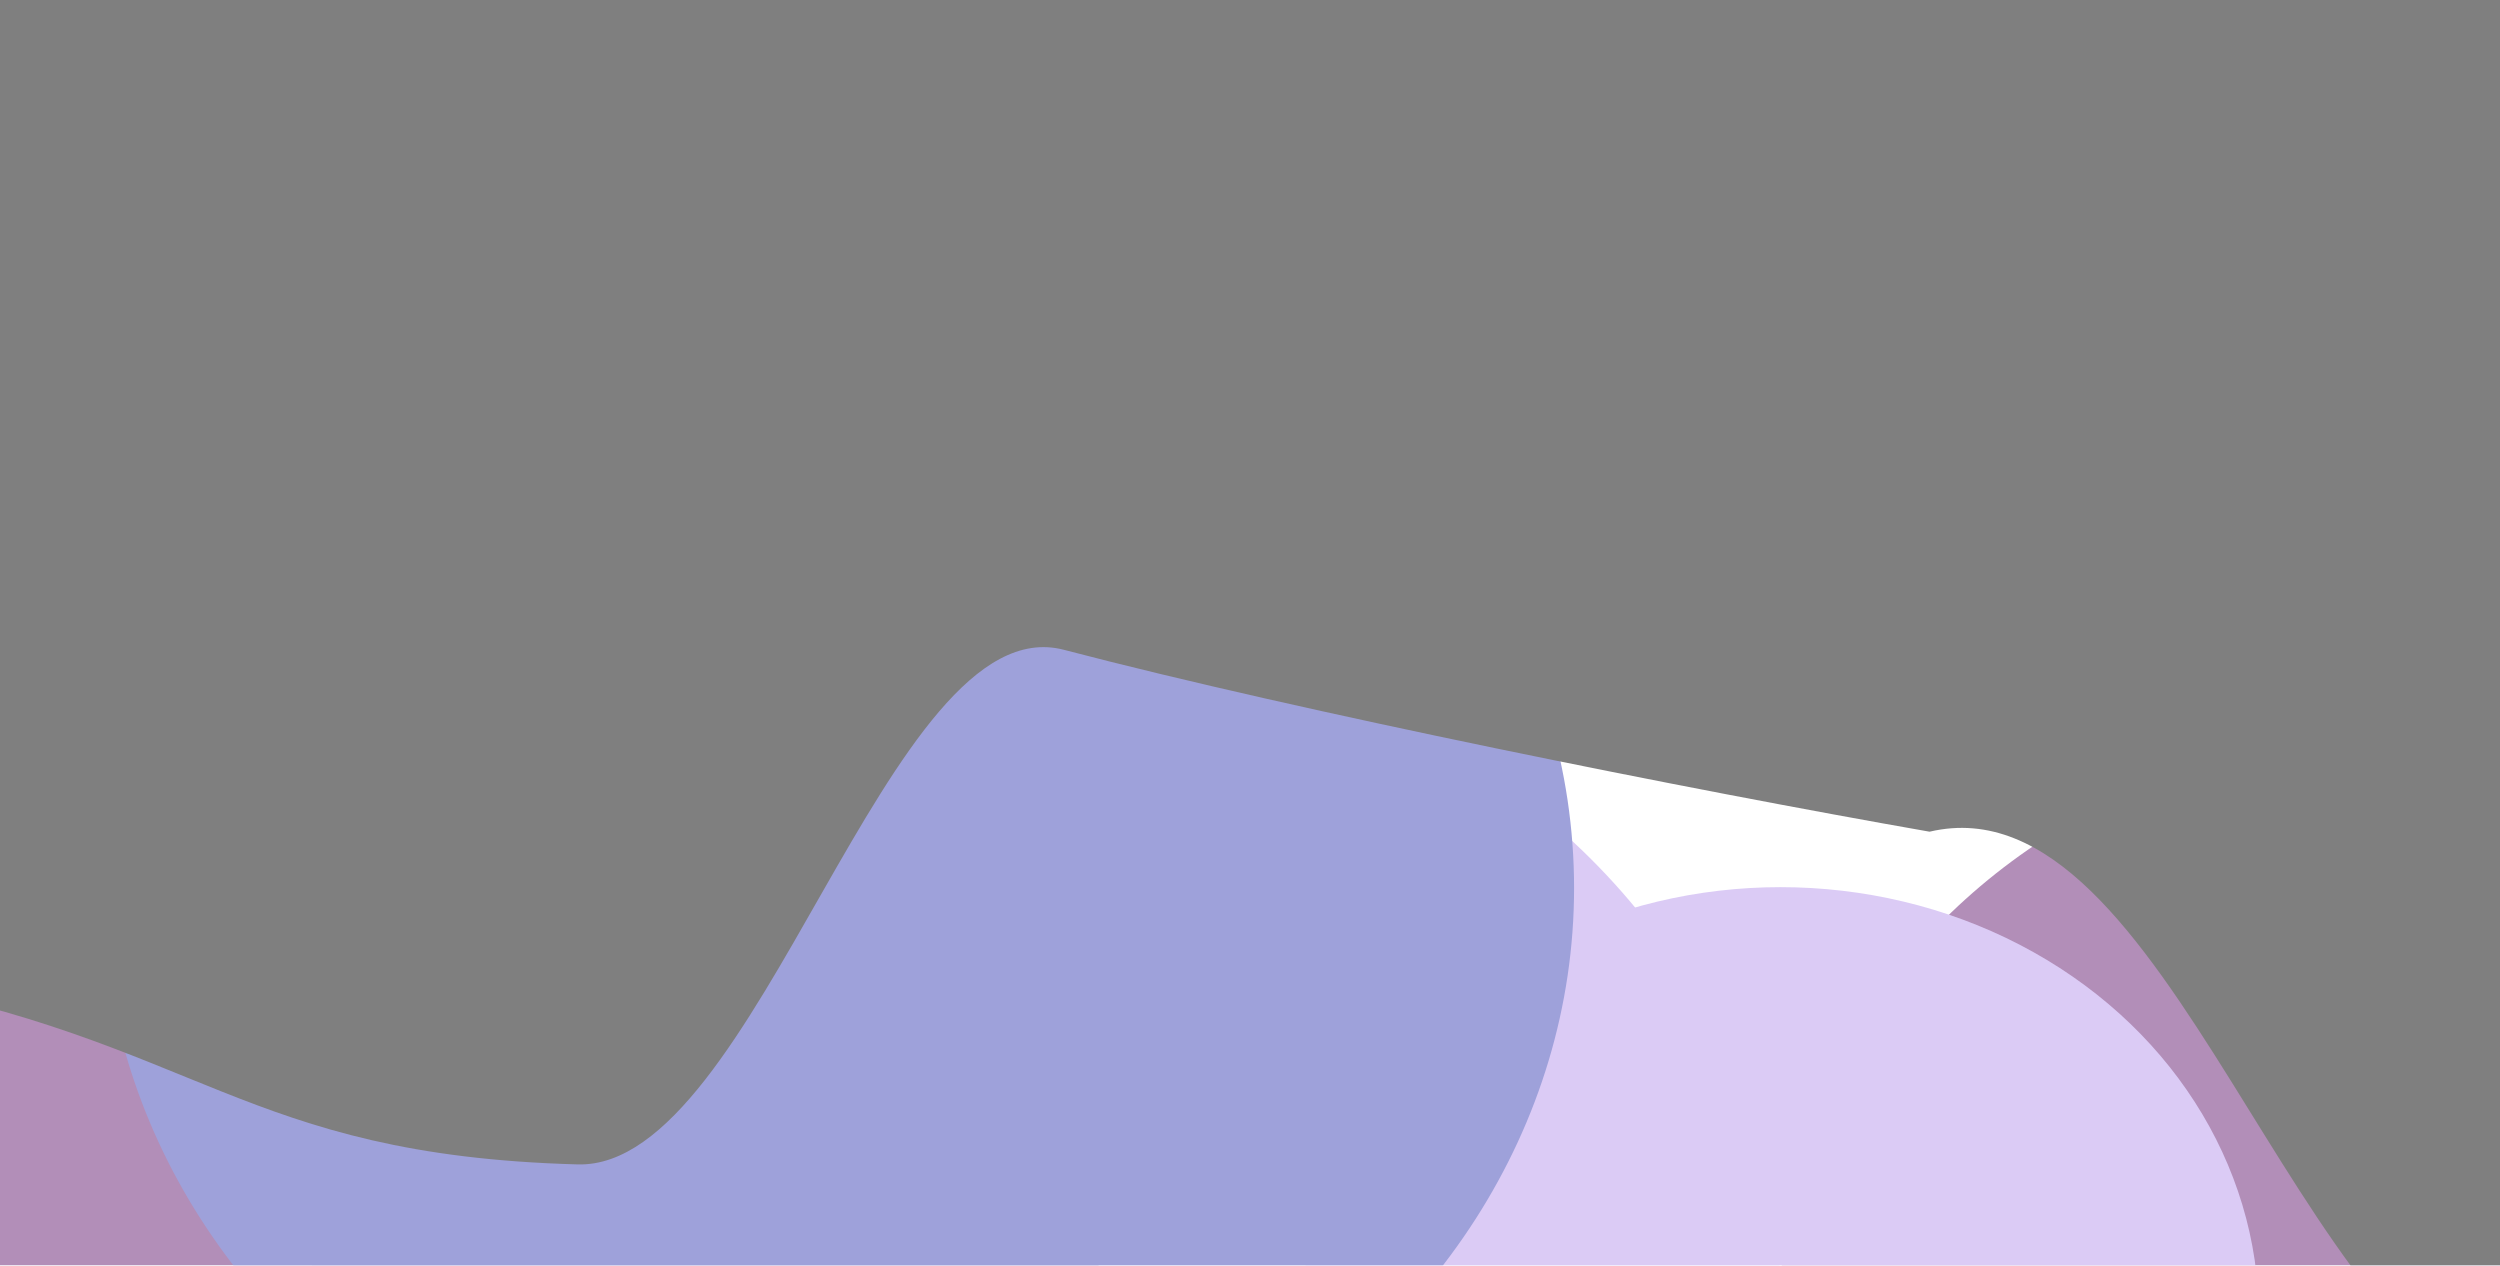 <svg width="1440" height="729" viewBox="0 0 1440 729" fill="none" xmlns="http://www.w3.org/2000/svg">
<g opacity="0.5" clip-path="url(#clip0_348_31239)">
<rect width="1600" height="900" transform="translate(1520 900) rotate(-180)" fill="white"/>
<g filter="url(#filter0_df_348_31239)">
<ellipse cx="1391.67" cy="750" rx="366.111" ry="329" transform="rotate(-180 1391.67 750)" fill="#651D71"/>
</g>
<g filter="url(#filter1_df_348_31239)">
<ellipse cx="1025.56" cy="758.5" rx="275.556" ry="247.5" transform="rotate(-180 1025.56 758.5)" fill="#B797EC"/>
</g>
<g filter="url(#filter2_df_348_31239)">
<ellipse cx="602.222" cy="750.5" rx="423.333" ry="381.5" transform="rotate(-180 602.222 750.5)" fill="#B797EC"/>
</g>
<g filter="url(#filter3_df_348_31239)">
<ellipse cx="101.667" cy="587.5" rx="553.889" ry="498.5" transform="rotate(-180 101.667 587.5)" fill="#651D71"/>
</g>
<g filter="url(#filter4_df_348_31239)">
<ellipse cx="482.778" cy="511.5" rx="423.889" ry="381.5" transform="rotate(-180 482.778 511.5)" fill="#3E43B5"/>
</g>
<g filter="url(#filter5_f_348_31239)">
<path d="M612.803 374.288C749.387 410.083 972.734 454.744 1111.43 479.056C1248.87 446.728 1321.17 781.808 1458.3 815.716C1585.01 847.049 1787 643.872 1787 643.872L1787 -338L-303 -309.892L-250.852 148.784C-250.852 148.784 -151.047 550.963 -75.66 564.657C115.336 599.353 139.163 665.357 332.73 670.702C436.894 673.579 511.492 347.738 612.803 374.288Z" fill="black"/>
</g>
</g>
<defs>
<filter id="filter0_df_348_31239" x="785.555" y="181" width="1212.22" height="1138" filterUnits="userSpaceOnUse" color-interpolation-filters="sRGB">
<feFlood flood-opacity="0" result="BackgroundImageFix"/>
<feColorMatrix in="SourceAlpha" type="matrix" values="0 0 0 0 0 0 0 0 0 0 0 0 0 0 0 0 0 0 127 0" result="hardAlpha"/>
<feOffset/>
<feGaussianBlur stdDeviation="40"/>
<feComposite in2="hardAlpha" operator="out"/>
<feColorMatrix type="matrix" values="0 0 0 0 0.788 0 0 0 0 0.698 0 0 0 0 0.78 0 0 0 1 0"/>
<feBlend mode="normal" in2="BackgroundImageFix" result="effect1_dropShadow_348_31239"/>
<feBlend mode="normal" in="SourceGraphic" in2="effect1_dropShadow_348_31239" result="shape"/>
<feGaussianBlur stdDeviation="120" result="effect2_foregroundBlur_348_31239"/>
</filter>
<filter id="filter1_df_348_31239" x="510" y="271" width="1031.11" height="975" filterUnits="userSpaceOnUse" color-interpolation-filters="sRGB">
<feFlood flood-opacity="0" result="BackgroundImageFix"/>
<feColorMatrix in="SourceAlpha" type="matrix" values="0 0 0 0 0 0 0 0 0 0 0 0 0 0 0 0 0 0 127 0" result="hardAlpha"/>
<feOffset/>
<feGaussianBlur stdDeviation="40"/>
<feComposite in2="hardAlpha" operator="out"/>
<feColorMatrix type="matrix" values="0 0 0 0 0.788 0 0 0 0 0.698 0 0 0 0 0.78 0 0 0 1 0"/>
<feBlend mode="normal" in2="BackgroundImageFix" result="effect1_dropShadow_348_31239"/>
<feBlend mode="normal" in="SourceGraphic" in2="effect1_dropShadow_348_31239" result="shape"/>
<feGaussianBlur stdDeviation="120" result="effect2_foregroundBlur_348_31239"/>
</filter>
<filter id="filter2_df_348_31239" x="-61.111" y="129" width="1326.67" height="1243" filterUnits="userSpaceOnUse" color-interpolation-filters="sRGB">
<feFlood flood-opacity="0" result="BackgroundImageFix"/>
<feColorMatrix in="SourceAlpha" type="matrix" values="0 0 0 0 0 0 0 0 0 0 0 0 0 0 0 0 0 0 127 0" result="hardAlpha"/>
<feOffset/>
<feGaussianBlur stdDeviation="40"/>
<feComposite in2="hardAlpha" operator="out"/>
<feColorMatrix type="matrix" values="0 0 0 0 0.788 0 0 0 0 0.698 0 0 0 0 0.78 0 0 0 1 0"/>
<feBlend mode="normal" in2="BackgroundImageFix" result="effect1_dropShadow_348_31239"/>
<feBlend mode="normal" in="SourceGraphic" in2="effect1_dropShadow_348_31239" result="shape"/>
<feGaussianBlur stdDeviation="120" result="effect2_foregroundBlur_348_31239"/>
</filter>
<filter id="filter3_df_348_31239" x="-692.222" y="-151" width="1587.78" height="1477" filterUnits="userSpaceOnUse" color-interpolation-filters="sRGB">
<feFlood flood-opacity="0" result="BackgroundImageFix"/>
<feColorMatrix in="SourceAlpha" type="matrix" values="0 0 0 0 0 0 0 0 0 0 0 0 0 0 0 0 0 0 127 0" result="hardAlpha"/>
<feOffset/>
<feGaussianBlur stdDeviation="40"/>
<feComposite in2="hardAlpha" operator="out"/>
<feColorMatrix type="matrix" values="0 0 0 0 0.788 0 0 0 0 0.698 0 0 0 0 0.78 0 0 0 1 0"/>
<feBlend mode="normal" in2="BackgroundImageFix" result="effect1_dropShadow_348_31239"/>
<feBlend mode="normal" in="SourceGraphic" in2="effect1_dropShadow_348_31239" result="shape"/>
<feGaussianBlur stdDeviation="120" result="effect2_foregroundBlur_348_31239"/>
</filter>
<filter id="filter4_df_348_31239" x="-181.11" y="-110" width="1327.78" height="1243" filterUnits="userSpaceOnUse" color-interpolation-filters="sRGB">
<feFlood flood-opacity="0" result="BackgroundImageFix"/>
<feColorMatrix in="SourceAlpha" type="matrix" values="0 0 0 0 0 0 0 0 0 0 0 0 0 0 0 0 0 0 127 0" result="hardAlpha"/>
<feOffset/>
<feGaussianBlur stdDeviation="40"/>
<feComposite in2="hardAlpha" operator="out"/>
<feColorMatrix type="matrix" values="0 0 0 0 0.788 0 0 0 0 0.698 0 0 0 0 0.78 0 0 0 1 0"/>
<feBlend mode="normal" in2="BackgroundImageFix" result="effect1_dropShadow_348_31239"/>
<feBlend mode="normal" in="SourceGraphic" in2="effect1_dropShadow_348_31239" result="shape"/>
<feGaussianBlur stdDeviation="120" result="effect2_foregroundBlur_348_31239"/>
</filter>
<filter id="filter5_f_348_31239" x="-543" y="-578" width="2570" height="1637" filterUnits="userSpaceOnUse" color-interpolation-filters="sRGB">
<feFlood flood-opacity="0" result="BackgroundImageFix"/>
<feBlend mode="normal" in="SourceGraphic" in2="BackgroundImageFix" result="shape"/>
<feGaussianBlur stdDeviation="120" result="effect1_foregroundBlur_348_31239"/>
</filter>
<clipPath id="clip0_348_31239">
<rect width="1600" height="900" fill="white" transform="translate(1520 900) rotate(-180)"/>
</clipPath>
</defs>
</svg>

